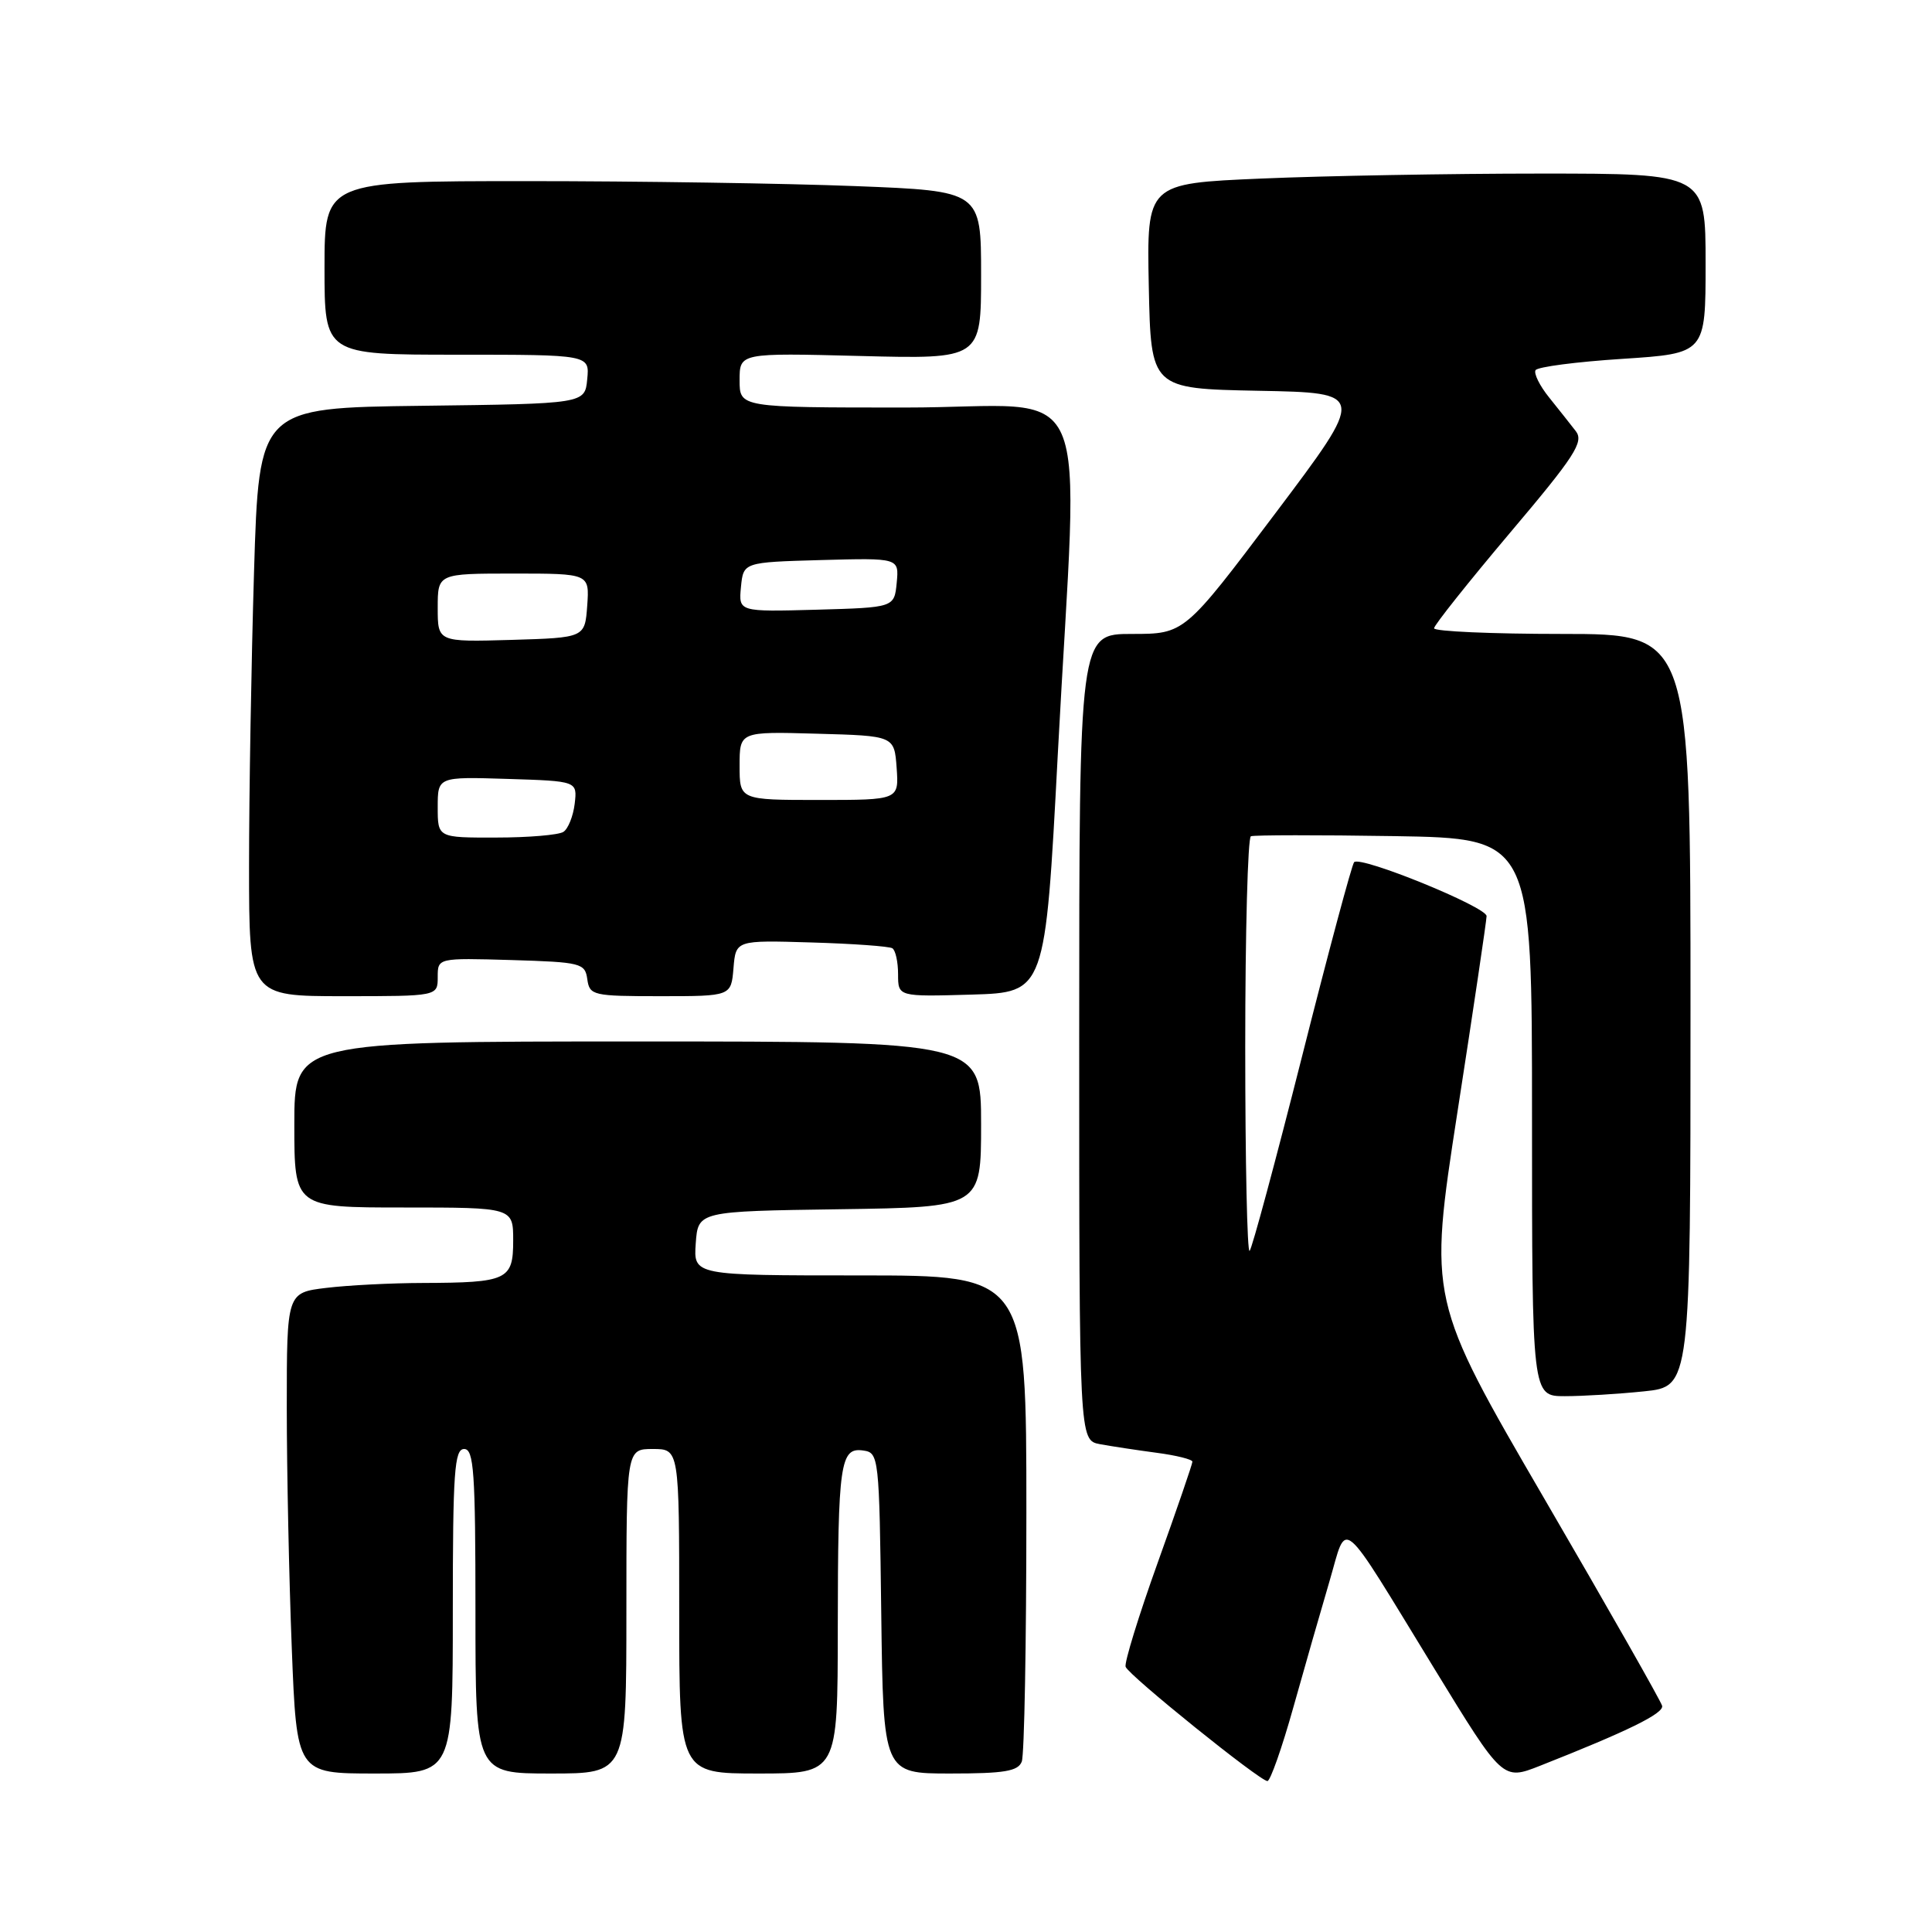 <?xml version="1.0" encoding="UTF-8" standalone="no"?>
<!DOCTYPE svg PUBLIC "-//W3C//DTD SVG 1.1//EN" "http://www.w3.org/Graphics/SVG/1.1/DTD/svg11.dtd" >
<svg xmlns="http://www.w3.org/2000/svg" xmlns:xlink="http://www.w3.org/1999/xlink" version="1.1" viewBox="0 0 256 256">
 <g >
 <path fill="currentColor"
d=" M 171.37 226.25 C 172.87 220.89 175.03 213.37 176.16 209.54 C 178.59 201.29 177.23 200.15 190.12 221.21 C 199.12 235.92 199.12 235.92 204.05 233.98 C 215.68 229.39 220.48 227.04 220.24 226.03 C 220.10 225.44 213.08 213.09 204.63 198.58 C 189.28 172.20 189.28 172.20 193.12 147.35 C 195.24 133.68 196.97 122.00 196.98 121.39 C 197.00 120.18 180.30 113.37 179.43 114.24 C 179.14 114.53 176.03 126.11 172.53 139.97 C 169.02 153.84 165.90 165.44 165.58 165.75 C 165.26 166.07 165.00 153.91 165.00 138.73 C 165.00 123.54 165.34 110.98 165.75 110.81 C 166.16 110.64 174.71 110.63 184.75 110.79 C 203.00 111.09 203.00 111.09 203.00 148.04 C 203.00 185.00 203.00 185.00 207.35 185.00 C 209.75 185.00 214.47 184.71 217.85 184.36 C 224.00 183.72 224.00 183.72 224.00 133.86 C 224.00 84.00 224.00 84.00 207.00 84.00 C 197.65 84.00 190.01 83.66 190.02 83.25 C 190.03 82.84 194.55 77.16 200.05 70.64 C 208.68 60.44 209.89 58.56 208.81 57.14 C 208.11 56.24 206.52 54.22 205.27 52.67 C 204.01 51.11 203.21 49.48 203.47 49.05 C 203.74 48.61 208.92 47.94 214.98 47.55 C 226.00 46.83 226.00 46.83 226.00 34.92 C 226.00 23.00 226.00 23.00 204.16 23.00 C 192.15 23.00 175.48 23.30 167.13 23.66 C 151.95 24.31 151.95 24.31 152.22 37.91 C 152.50 51.50 152.50 51.50 166.75 51.78 C 181.01 52.05 181.01 52.05 168.98 68.03 C 156.95 84.00 156.95 84.00 149.98 84.00 C 143.00 84.00 143.00 84.00 143.00 137.42 C 143.00 190.84 143.00 190.84 145.75 191.36 C 147.26 191.64 150.64 192.15 153.25 192.50 C 155.86 192.84 158.00 193.38 158.00 193.68 C 158.00 193.99 155.93 200.02 153.40 207.07 C 150.87 214.12 148.96 220.33 149.15 220.86 C 149.57 222.01 166.94 236.00 167.94 236.00 C 168.32 236.00 169.87 231.61 171.37 226.25 Z  M 60.00 213.50 C 60.00 195.06 60.21 192.00 61.50 192.00 C 62.79 192.00 63.00 195.06 63.00 213.50 C 63.00 235.00 63.00 235.00 73.00 235.00 C 83.00 235.00 83.00 235.00 83.00 213.50 C 83.00 192.00 83.00 192.00 86.50 192.00 C 90.00 192.00 90.00 192.00 90.00 213.50 C 90.00 235.00 90.00 235.00 100.50 235.00 C 111.00 235.00 111.00 235.00 111.01 215.75 C 111.03 193.84 111.33 191.76 114.38 192.20 C 116.45 192.49 116.51 192.96 116.77 213.75 C 117.04 235.00 117.04 235.00 125.91 235.00 C 133.08 235.00 134.90 234.70 135.39 233.42 C 135.73 232.55 136.00 217.70 136.00 200.42 C 136.00 169.00 136.00 169.00 113.94 169.00 C 91.89 169.00 91.89 169.00 92.19 164.75 C 92.50 160.50 92.50 160.50 111.25 160.23 C 130.00 159.96 130.00 159.96 130.00 148.98 C 130.00 138.00 130.00 138.00 84.50 138.00 C 39.00 138.00 39.00 138.00 39.00 149.00 C 39.00 160.00 39.00 160.00 53.50 160.00 C 68.00 160.00 68.00 160.00 68.00 164.38 C 68.00 169.61 67.25 169.96 56.00 170.00 C 51.88 170.01 46.14 170.30 43.25 170.65 C 38.00 171.28 38.00 171.28 38.00 186.48 C 38.00 194.84 38.30 209.18 38.66 218.34 C 39.31 235.00 39.31 235.00 49.66 235.00 C 60.00 235.00 60.00 235.00 60.00 213.50 Z  M 58.00 129.46 C 58.00 126.93 58.00 126.93 67.75 127.21 C 77.00 127.49 77.52 127.62 77.82 129.75 C 78.12 131.90 78.55 132.00 87.51 132.00 C 96.88 132.00 96.88 132.00 97.19 128.29 C 97.50 124.58 97.50 124.58 107.49 124.88 C 112.98 125.04 117.82 125.39 118.24 125.65 C 118.66 125.91 119.00 127.46 119.00 129.10 C 119.00 132.07 119.00 132.07 128.75 131.79 C 138.50 131.50 138.50 131.50 140.16 100.00 C 142.90 48.04 145.51 54.00 120.00 54.00 C 98.00 54.00 98.00 54.00 98.00 50.38 C 98.00 46.76 98.00 46.76 114.00 47.17 C 130.00 47.58 130.00 47.58 130.00 36.44 C 130.00 25.31 130.00 25.31 113.34 24.66 C 104.18 24.30 84.60 24.00 69.84 24.00 C 43.00 24.00 43.00 24.00 43.00 35.50 C 43.00 47.00 43.00 47.00 60.56 47.00 C 78.13 47.00 78.13 47.00 77.81 50.25 C 77.50 53.50 77.50 53.50 55.91 53.77 C 34.32 54.04 34.32 54.04 33.66 75.77 C 33.30 87.72 33.00 105.26 33.00 114.75 C 33.00 132.00 33.00 132.00 45.50 132.00 C 58.00 132.00 58.00 132.00 58.00 129.46 Z  M 58.00 106.96 C 58.00 102.92 58.00 102.92 67.25 103.21 C 76.50 103.50 76.50 103.50 76.15 106.50 C 75.95 108.15 75.28 109.83 74.65 110.23 C 74.02 110.64 70.01 110.98 65.75 110.98 C 58.00 111.00 58.00 111.00 58.00 106.96 Z  M 98.00 101.47 C 98.00 96.93 98.00 96.93 108.25 97.22 C 118.50 97.50 118.50 97.50 118.81 101.75 C 119.11 106.00 119.11 106.00 108.56 106.00 C 98.00 106.00 98.00 106.00 98.00 101.47 Z  M 58.00 80.54 C 58.00 76.00 58.00 76.00 68.06 76.00 C 78.11 76.00 78.11 76.00 77.81 80.25 C 77.50 84.50 77.50 84.50 67.75 84.79 C 58.00 85.07 58.00 85.07 58.00 80.54 Z  M 98.18 77.79 C 98.50 74.50 98.50 74.50 108.82 74.21 C 119.13 73.93 119.13 73.93 118.82 77.21 C 118.50 80.50 118.50 80.50 108.18 80.79 C 97.87 81.07 97.87 81.07 98.18 77.79 Z "/>
</g>
</svg>
